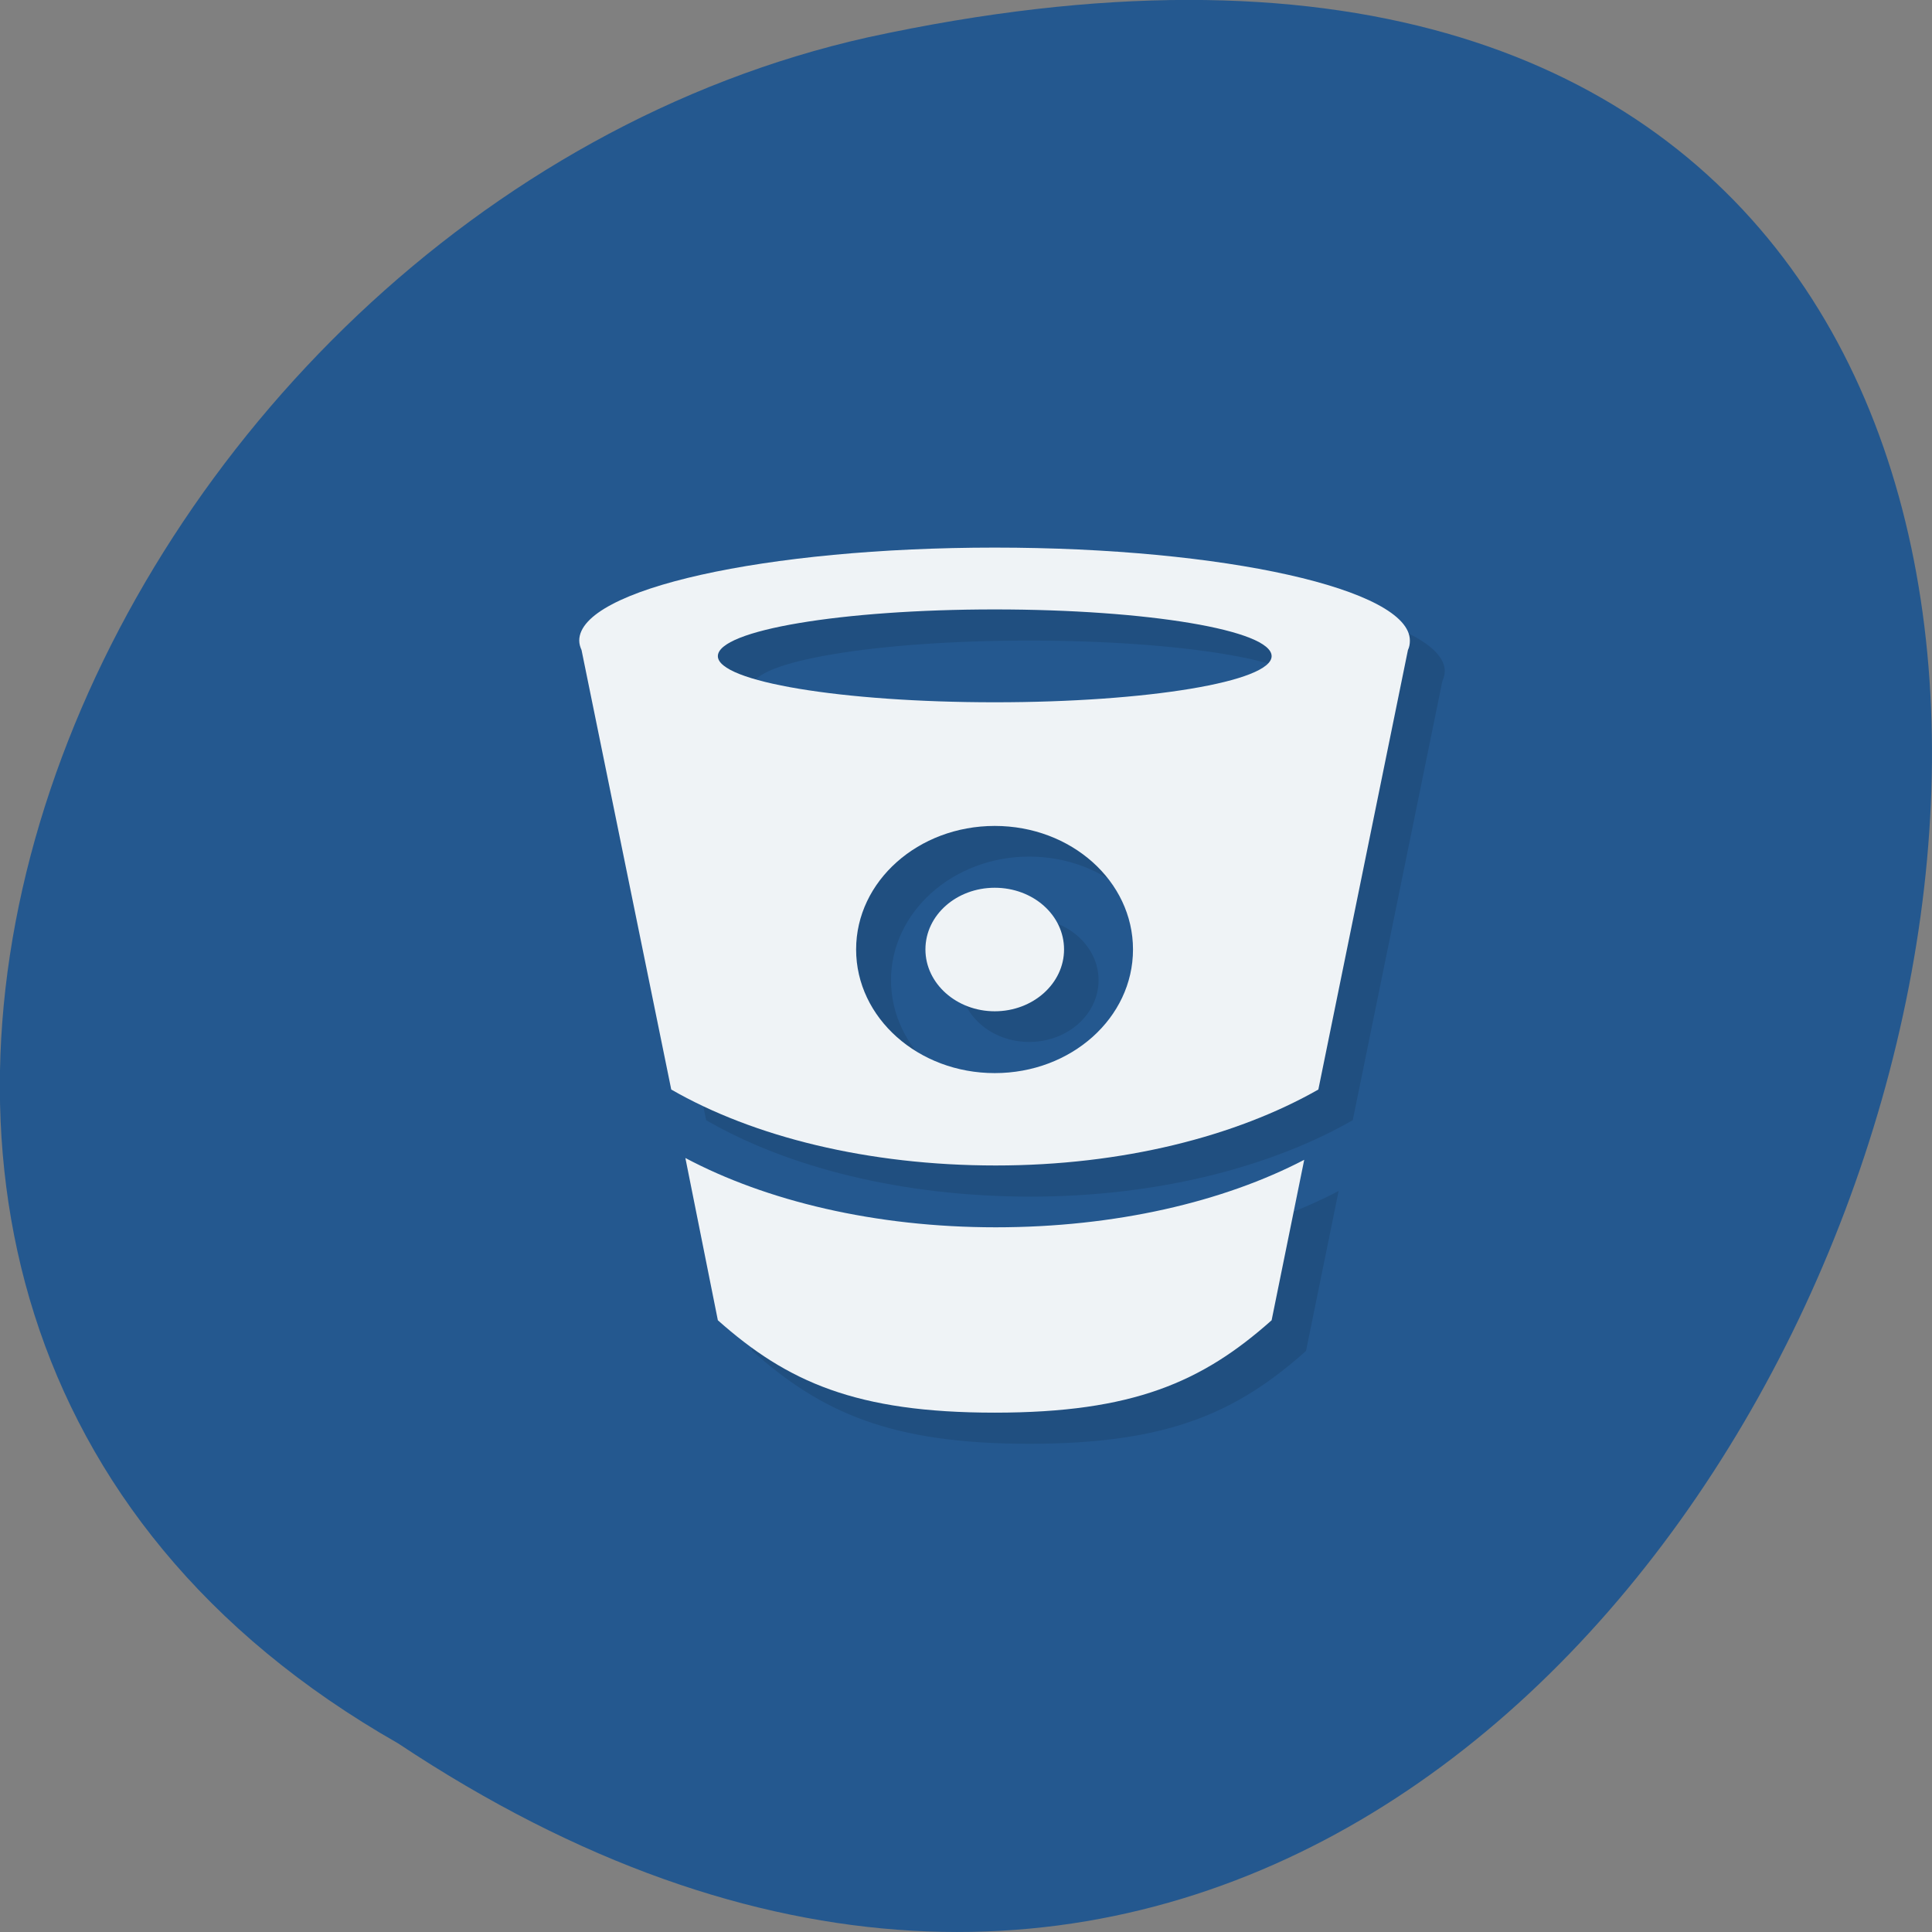
<svg xmlns="http://www.w3.org/2000/svg" xmlns:xlink="http://www.w3.org/1999/xlink" width="16px" height="16px" viewBox="0 0 16 16" version="1.1">
<rect x="0" y="0" width="16" height="16" fill="#808080" stroke="none"/>
<g id="surface1">
<path style=" stroke:none;fill-rule:nonzero;fill:rgb(14.118%,34.51%,56.078%);fill-opacity:1;" d="M 3.297 14.438 C 15.328 22.438 22.734 -3.066 7.188 0.309 C 0.758 1.75 -3.141 10.773 3.297 14.438 Z M 3.297 14.438 "/>
<path style=" stroke:none;fill-rule:nonzero;fill:rgb(0%,0%,0%);fill-opacity:0.102;" d="M 8.523 4.793 C 6.625 4.793 5.086 5.137 5.086 5.559 C 5.086 5.586 5.09 5.613 5.102 5.641 L 5.848 9.277 C 6.523 9.668 7.473 9.91 8.535 9.91 C 9.586 9.91 10.527 9.664 11.203 9.277 L 11.945 5.641 C 11.957 5.613 11.965 5.586 11.965 5.559 C 11.965 5.137 10.426 4.793 8.523 4.793 Z M 8.523 5.305 C 9.789 5.305 10.816 5.477 10.816 5.688 C 10.816 5.898 9.789 6.07 8.523 6.07 C 7.258 6.07 6.23 5.898 6.23 5.688 C 6.23 5.477 7.258 5.305 8.523 5.305 Z M 8.523 7.094 C 9.156 7.094 9.672 7.555 9.672 8.117 C 9.672 8.684 9.156 9.141 8.523 9.141 C 7.891 9.141 7.379 8.684 7.379 8.117 C 7.379 7.555 7.891 7.094 8.523 7.094 Z M 8.523 7.605 C 8.207 7.605 7.949 7.836 7.949 8.117 C 7.949 8.402 8.207 8.629 8.523 8.629 C 8.84 8.629 9.098 8.402 9.098 8.117 C 9.098 7.836 8.84 7.605 8.523 7.605 Z M 5.961 9.848 L 6.23 11.188 C 6.805 11.699 7.379 11.957 8.523 11.957 C 9.672 11.957 10.242 11.699 10.816 11.188 L 11.086 9.863 C 10.422 10.211 9.523 10.422 8.535 10.422 C 7.531 10.422 6.633 10.199 5.961 9.848 Z M 5.961 9.848 "/>
<path style=" stroke:none;fill-rule:nonzero;fill:rgb(93.725%,95.294%,96.471%);fill-opacity:1;" d="M 8.238 4.535 C 6.34 4.535 4.797 4.879 4.797 5.305 C 4.797 5.332 4.805 5.359 4.816 5.383 L 5.559 9.023 C 6.238 9.414 7.188 9.652 8.246 9.652 C 9.297 9.652 10.238 9.41 10.918 9.023 L 11.66 5.383 C 11.672 5.359 11.676 5.332 11.676 5.305 C 11.676 4.879 10.137 4.535 8.238 4.535 Z M 8.238 5.047 C 9.504 5.047 10.531 5.219 10.531 5.434 C 10.531 5.645 9.504 5.816 8.238 5.816 C 6.973 5.816 5.945 5.645 5.945 5.434 C 5.945 5.219 6.973 5.047 8.238 5.047 Z M 8.238 6.84 C 8.871 6.84 9.383 7.297 9.383 7.863 C 9.383 8.43 8.871 8.887 8.238 8.887 C 7.605 8.887 7.09 8.43 7.09 7.863 C 7.09 7.297 7.605 6.84 8.238 6.84 Z M 8.238 7.352 C 7.922 7.352 7.664 7.578 7.664 7.863 C 7.664 8.145 7.922 8.375 8.238 8.375 C 8.555 8.375 8.812 8.145 8.812 7.863 C 8.812 7.578 8.555 7.352 8.238 7.352 Z M 5.676 9.59 L 5.945 10.934 C 6.52 11.445 7.09 11.699 8.238 11.699 C 9.383 11.699 9.957 11.445 10.531 10.934 L 10.801 9.605 C 10.133 9.953 9.238 10.164 8.246 10.164 C 7.246 10.164 6.344 9.945 5.676 9.59 Z M 5.676 9.59 "/>
</g>
</svg>
